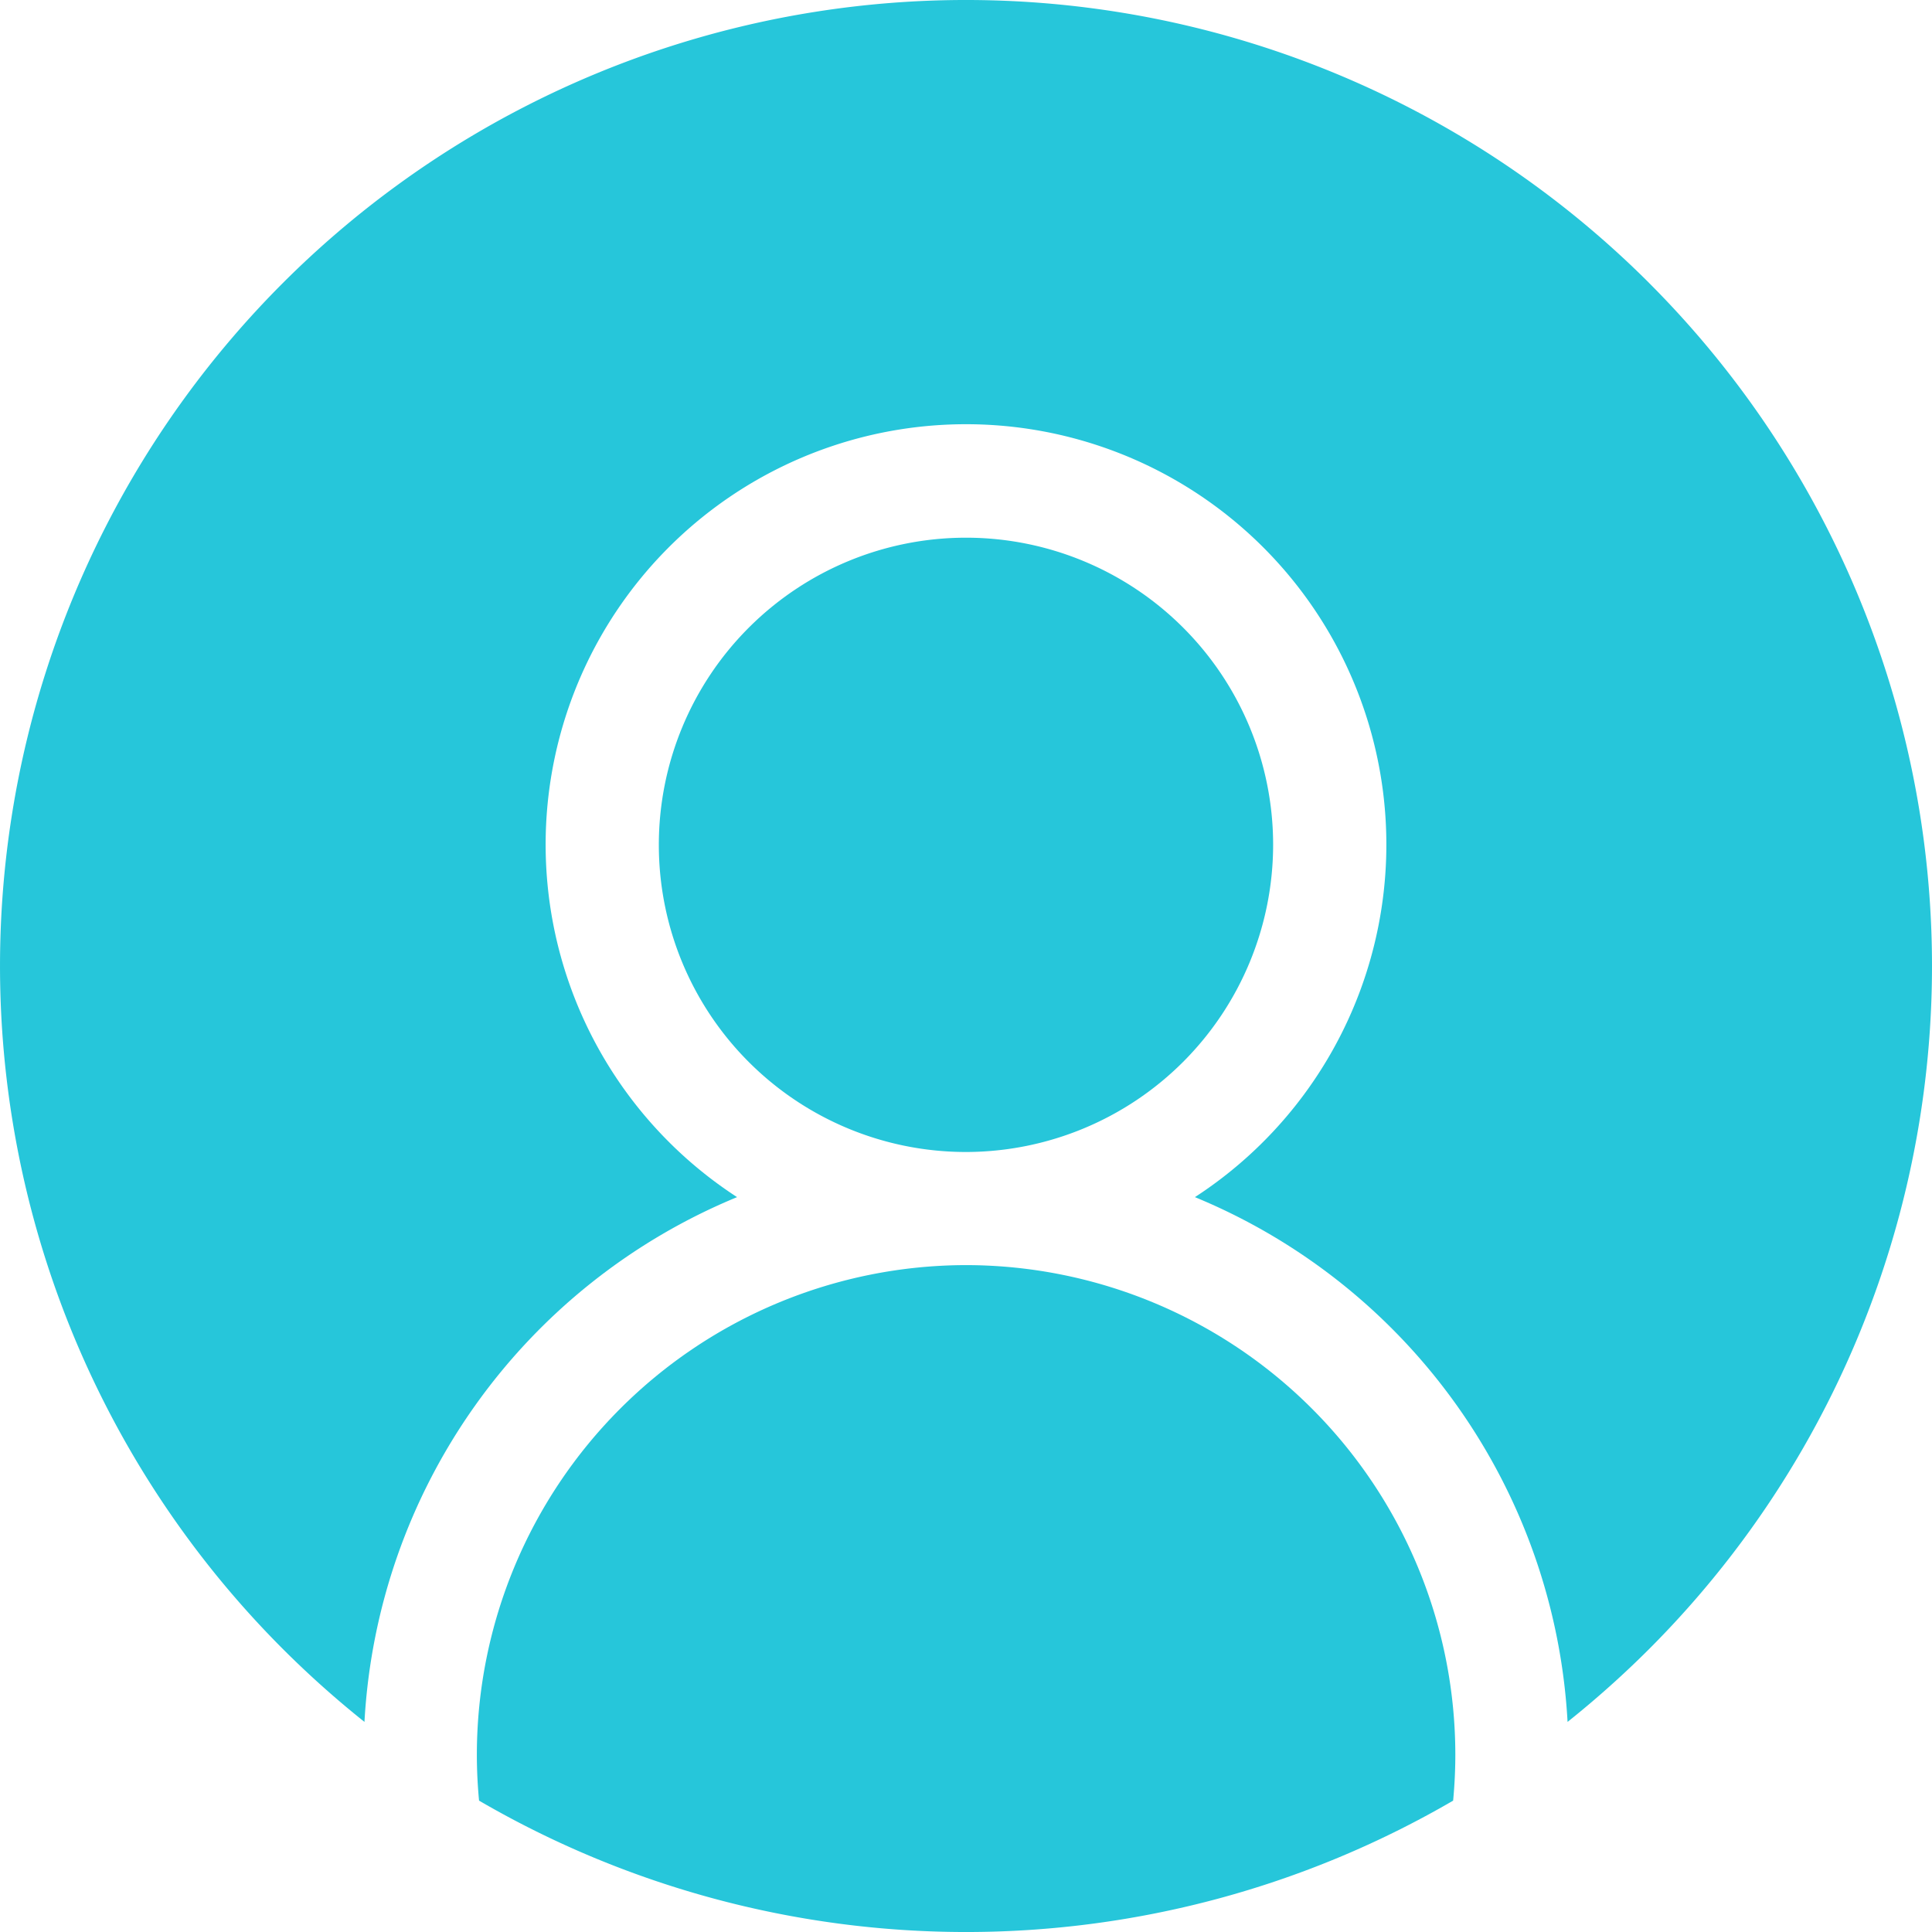 <svg xmlns="http://www.w3.org/2000/svg" width="61.417" height="61.417" viewBox="0 0 61.417 61.417">
  <g id="user_8_" data-name="user (8)" transform="translate(0.001)">
    <path id="Path_353" data-name="Path 353" d="M141.9,335.266a15.571,15.571,0,0,0-15.553,15.553c0,.5.024.987.07,1.471a30.786,30.786,0,0,0,30.965,0c.046-.484.07-.975.07-1.471A15.571,15.571,0,0,0,141.9,335.266Zm0,0" transform="translate(-111.189 -295.049)" fill="#26c6da"/>
    <path id="Path_354" data-name="Path 354" d="M52.422,8.994A30.708,30.708,0,0,0,8.994,52.423a31.127,31.127,0,0,0,2.591,2.315A19.189,19.189,0,0,1,23.43,38.056a13.363,13.363,0,1,1,14.555,0A19.189,19.189,0,0,1,49.831,54.738a31.212,31.212,0,0,0,2.591-2.315,30.709,30.709,0,0,0,0-43.428Zm0,0" transform="translate(0 0)" fill="#26c6da"/>
    <path id="Path_355" data-name="Path 355" d="M194.129,152.233A9.764,9.764,0,1,0,184.365,162,9.775,9.775,0,0,0,194.129,152.233Zm0,0" transform="translate(-153.658 -125.379)" fill="#26c6da"/>
  </g>
</svg>
